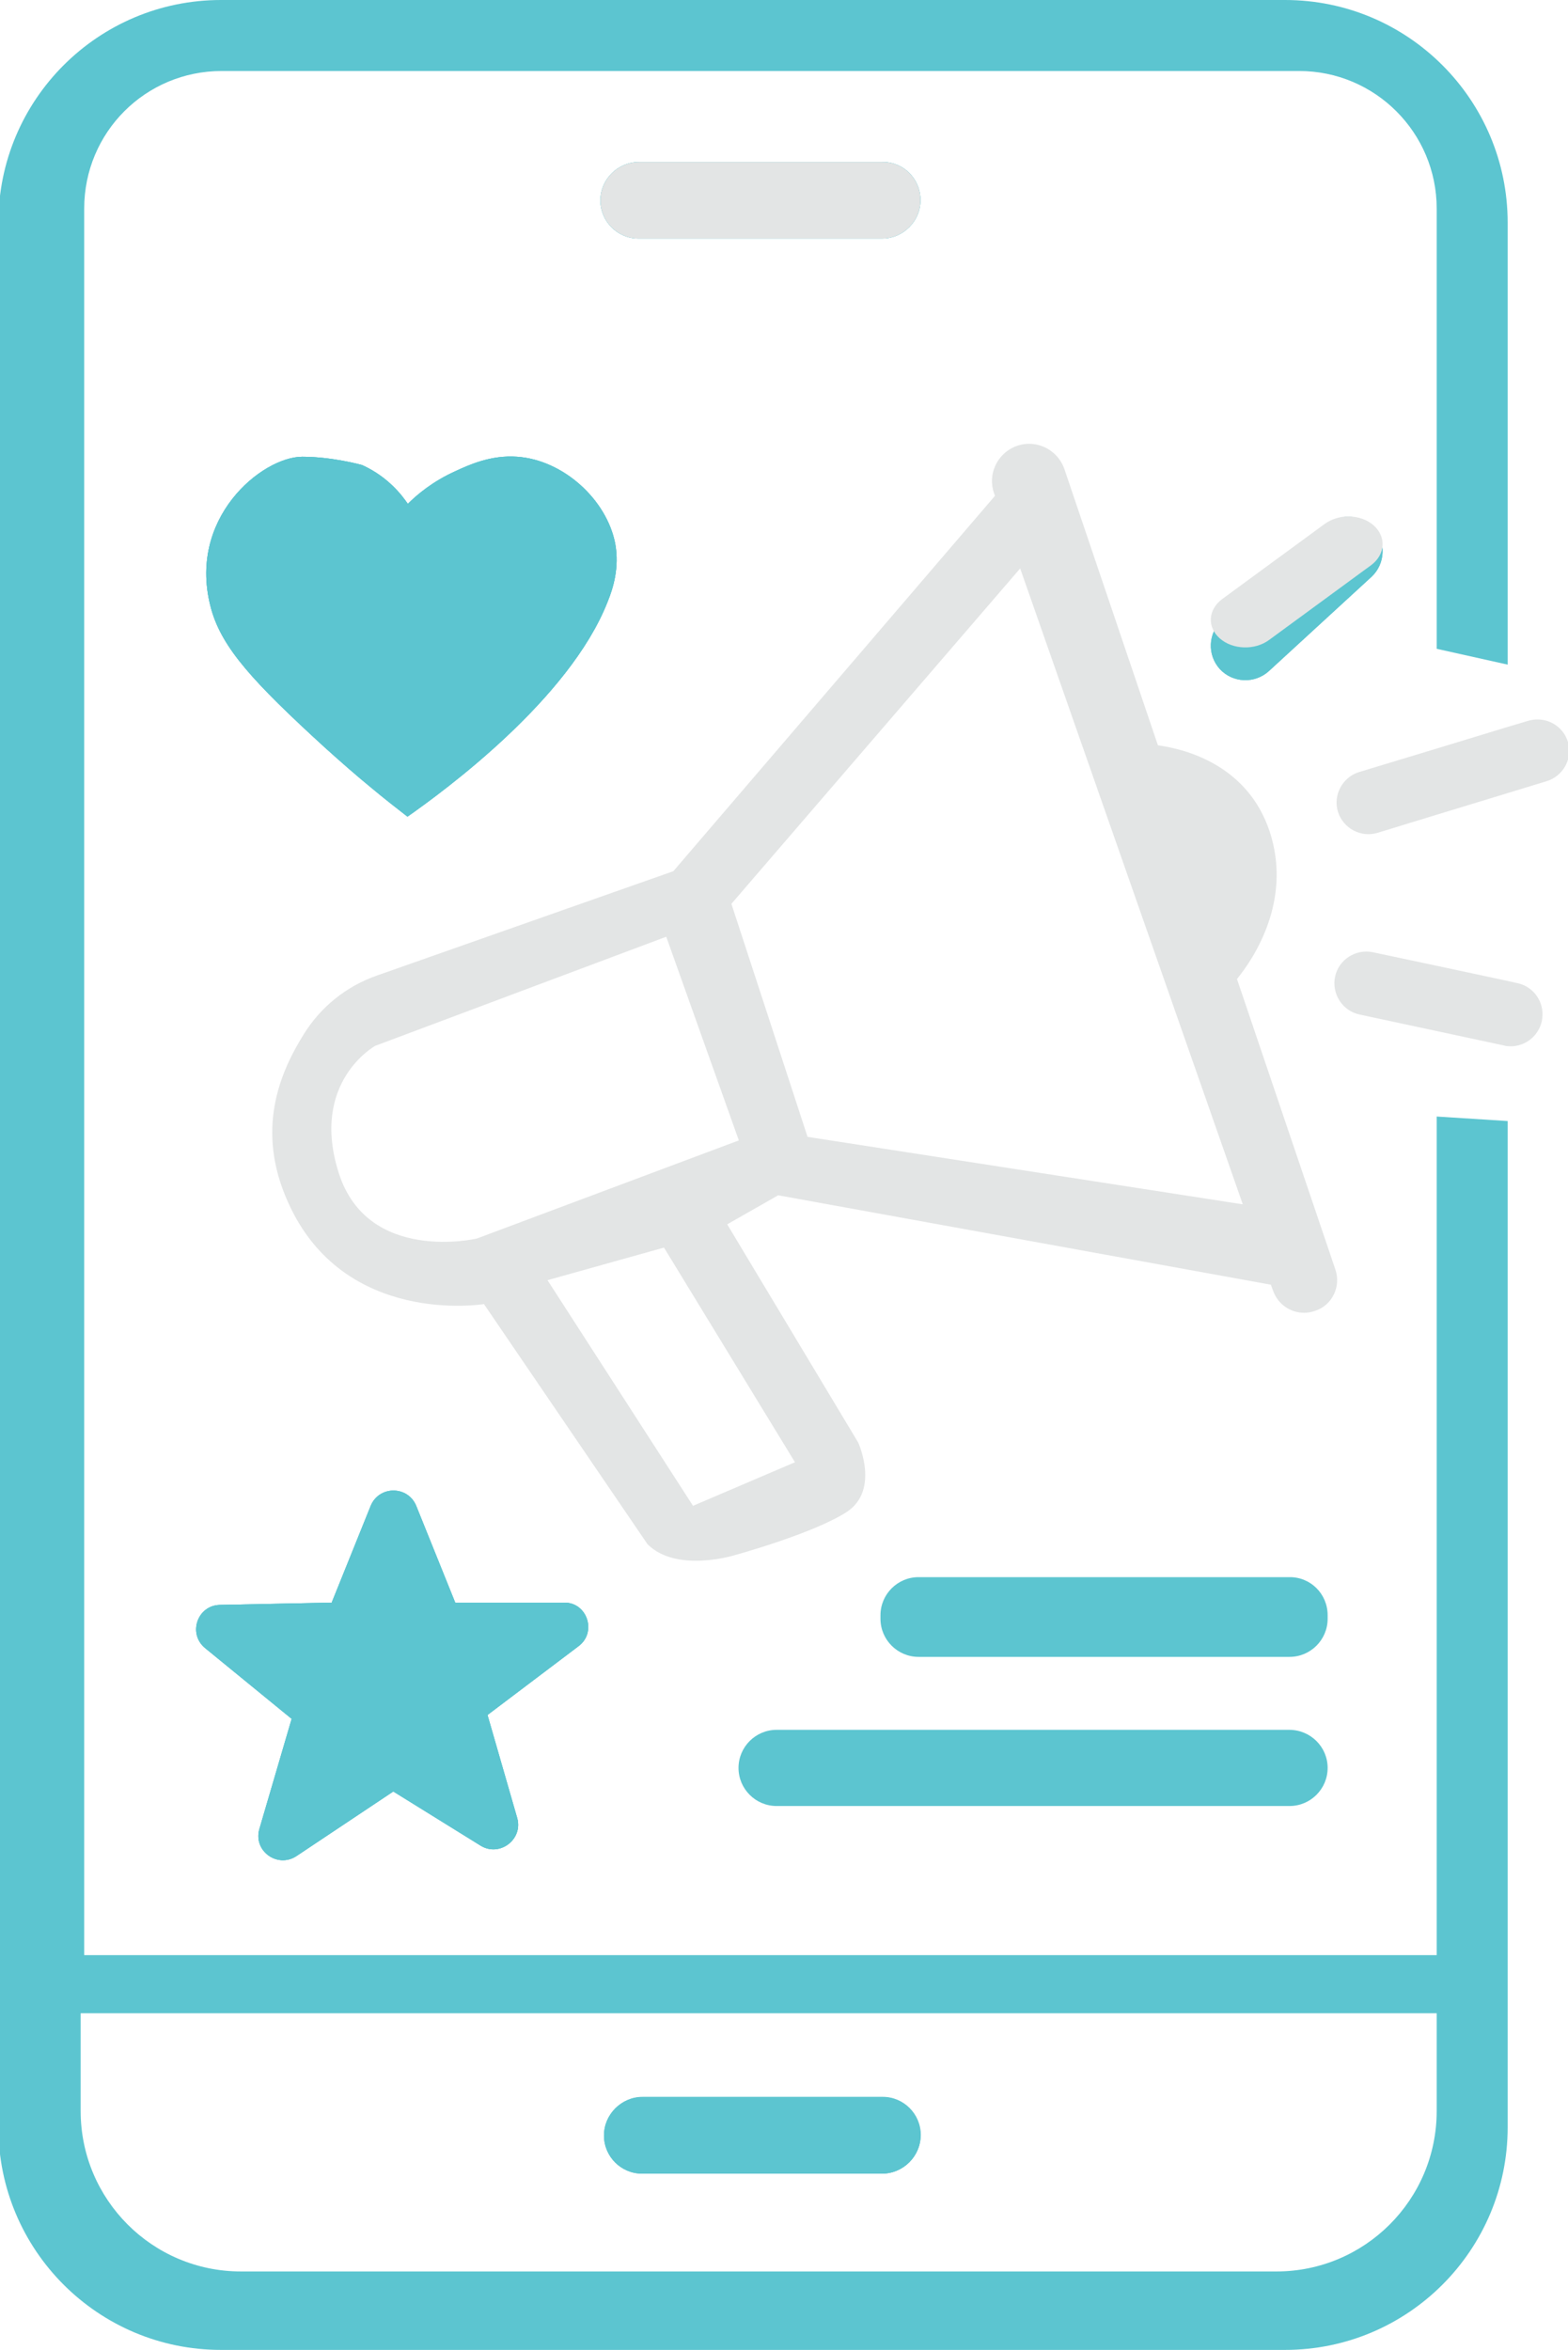 <?xml version="1.0" encoding="utf-8"?>
<!-- Generator: Adobe Illustrator 24.2.3, SVG Export Plug-In . SVG Version: 6.00 Build 0)  -->
<svg version="1.1" id="Layer_1" xmlns="http://www.w3.org/2000/svg" xmlns:xlink="http://www.w3.org/1999/xlink" x="0px" y="0px"
	 viewBox="0 0 486 728" style="enable-background:new 0 0 486 728;" xml:space="preserve">
<style type="text/css">
	.st0{fill:#EFEFEF;}
	.st1{fill:#69D4E0;}
	.st2{fill:#69D4E0;stroke:#69D4E0;stroke-miterlimit:10;}
	.st3{fill:none;stroke:#69D4E0;stroke-miterlimit:10;}
	.st4{fill:#6AD5E0;}
	.st5{fill:#EBEBEC;}
	.st6{fill:#E9EBEB;}
	.st7{fill:#DFE2E2;}
	.st8{fill:#DDDFE0;}
	.st9{fill:#D7DCDC;}
	.st10{fill:#3C8893;}
	.st11{fill:#5CC5D0;}
	.st12{fill:#E3E5E5;}
	.st13{fill:#E4E6E6;}
</style>
<g>
	<path class="st11" d="M179.3,510l-28.2,21.3l9.2,31.9c1.9,6.6-5.4,12.2-11.3,8.6L121.9,555l-30,20c-5.9,3.9-13.5-1.6-11.5-8.4
		l10-34.1l-26.8-21.9c-5.5-4.5-2.4-13.3,4.6-13.4l34.6-0.7l12.1-30c2.6-6.3,11.5-6.3,14.1,0l12.1,30h33.8
		C182,496.4,185.1,505.7,179.3,510z"/>
	<path class="st11" d="M188.3,186.5c-11.9,30.2-50.6,58.5-62,66.5c-3.2-2.5-7.1-5.5-11.4-9.1c-4.4-3.6-9.2-7.8-14.3-12.4
		c-22.1-20.2-31.7-30.7-35.1-42.7c-7.9-28.2,15.8-47.3,28.2-47.3c9,0,18,2.4,18.6,2.6c8.1,3.7,12.4,9.5,14.1,12
		c2.9-2.9,7.8-7,14.7-10.1c4.3-2,11.1-5.1,19.2-4.5c14.3,1,27.8,13.3,30.4,27C192,175.8,190.1,182.1,188.3,186.5z"/>
	<path class="st11" d="M285.3,62c0,3.3-1.3,6.2-3.5,8.4c-2.1,2.1-5.1,3.5-8.4,3.5h-75.5c-6.5,0-11.8-5.3-11.8-11.8
		c0-3.3,1.3-6.2,3.5-8.4c2.1-2.1,5.1-3.5,8.4-3.5h75.5C280,50.1,285.3,55.4,285.3,62z"/>
	<path class="st11" d="M425.1,178.7l-31.8,29.2c-4.4,4-11.2,3.7-15.2-0.6c-4-4.4-3.7-11.2,0.7-15.2l31.8-29.2
		c2.1-1.9,4.7-2.8,7.3-2.8c2.9,0,5.8,1.2,7.9,3.5C429.7,167.9,429.4,174.7,425.1,178.7z"/>
	<path class="st11" d="M467.3,205.9V69c0-38.1-30.9-69-69-69H68.5c-38.1,0-69,30.9-69,69V659c0,38.1,30.9,69,69,69h329.8
		c38.1,0,69-30.9,69-69V347.3l-22-1.4v259.8H26.1V64.6C26.1,41,45.1,22,68.7,22h334c23.5,0,42.6,19.1,42.6,42.6V201L467.3,205.9z
		 M445.3,623.8V654c0,27.5-22.3,49.7-49.7,49.7H74.7c-27.5,0-49.7-22.3-49.7-49.7v-30.3H445.3z M199.1,673.3h74.4
		c3.3,0,6.2-1.3,8.4-3.5c2.1-2.1,3.5-5.1,3.5-8.4c0-6.5-5.3-11.8-11.8-11.8h-74.4c-3.3,0-6.2,1.3-8.4,3.5c-2.1,2.1-3.5,5.1-3.5,8.4
		C187.2,668,192.5,673.3,199.1,673.3z"/>
	<path class="st11" d="M285.3,661.5c0,3.3-1.3,6.2-3.5,8.4c-2.1,2.1-5.1,3.5-8.4,3.5h-74.4c-6.5,0-11.8-5.3-11.8-11.8
		c0-3.3,1.3-6.2,3.5-8.4c2.1-2.1,5.1-3.5,8.4-3.5h74.4C280,649.7,285.3,655,285.3,661.5z"/>
	<path class="st11" d="M285.3,661.5c0,3.3-1.3,6.2-3.5,8.4c-2.1,2.1-5.1,3.5-8.4,3.5h-74.4c-6.5,0-11.8-5.3-11.8-11.8
		c0-3.3,1.3-6.2,3.5-8.4c2.1-2.1,5.1-3.5,8.4-3.5h74.4C280,649.7,285.3,655,285.3,661.5z"/>
	<path class="st11" d="M285.3,62c0,3.3-1.3,6.2-3.5,8.4c-2.1,2.1-5.1,3.5-8.4,3.5h-75.5c-6.5,0-11.8-5.3-11.8-11.8
		c0-3.3,1.3-6.2,3.5-8.4c2.1-2.1,5.1-3.5,8.4-3.5h75.5C280,50.1,285.3,55.4,285.3,62z"/>
	<path class="st11" d="M179.3,510l-28.2,21.3l9.2,31.9c1.9,6.6-5.4,12.2-11.3,8.6L121.9,555l-30,20c-5.9,3.9-13.5-1.6-11.5-8.4
		l10-34.1l-26.8-21.9c-5.5-4.5-2.4-13.3,4.6-13.4l34.6-0.7l12.1-30c2.6-6.3,11.5-6.3,14.1,0l12.1,30h33.8
		C182,496.4,185.1,505.7,179.3,510z"/>
	<path class="st11" d="M188.3,186.5c-11.9,30.2-50.6,58.5-62,66.5c-3.2-2.5-7.1-5.5-11.4-9.1c-4.4-3.6-9.2-7.8-14.3-12.4
		c-22.1-20.2-31.7-30.7-35.1-42.7c-7.9-28.2,15.8-47.3,28.2-47.3c9,0,18,2.4,18.6,2.6c8.1,3.7,12.4,9.5,14.1,12
		c2.9-2.9,7.8-7,14.7-10.1c4.3-2,11.1-5.1,19.2-4.5c14.3,1,27.8,13.3,30.4,27C192,175.8,190.1,182.1,188.3,186.5z"/>
	<path class="st12" d="M285.3,62c0,3.3-1.3,6.2-3.5,8.4c-2.1,2.1-5.1,3.5-8.4,3.5h-75.5c-6.5,0-11.8-5.3-11.8-11.8
		c0-3.3,1.3-6.2,3.5-8.4c2.1-2.1,5.1-3.5,8.4-3.5h75.5C280,50.1,285.3,55.4,285.3,62z"/>
	<path class="st11" d="M411.5,500.4v1.1c0,6.5-5.3,11.8-11.8,11.8H284.7c-6.5,0-11.8-5.3-11.8-11.8v-1.1c0-6.5,5.3-11.8,11.8-11.8
		h114.9C406.2,488.5,411.5,493.8,411.5,500.4z"/>
	<path class="st11" d="M411.5,547.7L411.5,547.7c0,6.5-5.3,11.8-11.8,11.8H240.7c-6.5,0-11.8-5.3-11.8-11.8v0
		c0-6.5,5.3-11.8,11.8-11.8h158.9C406.2,535.9,411.5,541.2,411.5,547.7z"/>
	<path class="st12" d="M413.9,393.3l-30.5-90c5.3-6.5,17.2-24.4,10.1-45.8c-6.8-20.3-25.7-25.4-34.6-26.6l-29-85.6
		c-2.2-6.3-9.2-9.5-15.4-6.9c-5.6,2.4-8.4,8.7-6.4,14.4l0.3,0.8l-99.7,116.3l-91.8,32.3c-9.5,3.3-17.5,9.7-22.8,18.3
		c-7.3,11.7-15,29.5-4.8,52C106.6,411.2,150,404,150,404l50.7,74.4c9,9,27,3.4,27,3.4s24.8-6.8,34.9-13.5
		c10.1-6.8,3.4-21.4,3.4-21.4l-40.6-67.6l15.8-9L393.9,398l0.7,1.9c1.5,4.2,5.4,6.8,9.6,6.8c1.1,0,2.3-0.2,3.4-0.6
		C412.9,404.4,415.7,398.6,413.9,393.3z M246.4,453l-31.6,13.5l-45.1-69.9l36.1-10.1L246.4,453z M147.8,383.7
		c0,0-33.8,7.9-42.8-20.3s11.3-39.4,11.3-39.4l90.2-33.8l22.5,63.1L147.8,383.7z M250.3,352.2L226.7,280l89.5-103.9l69,197
		L250.3,352.2z"/>
	<path class="st11" d="M425.1,178.7l-31.8,29.2c-4.4,4-11.2,3.7-15.2-0.6c-4-4.4-3.7-11.2,0.7-15.2l31.8-29.2
		c2.1-1.9,4.7-2.8,7.3-2.8c2.9,0,5.8,1.2,7.9,3.5C429.7,167.9,429.4,174.7,425.1,178.7z"/>
	<path class="st12" d="M425.1,175l-31.8,23.3c-4.4,3.2-11.2,3-15.2-0.5c-4-3.5-3.7-8.9,0.7-12.2l31.8-23.3c2.1-1.5,4.7-2.3,7.3-2.3
		c2.9,0,5.8,0.9,7.9,2.8C429.7,166.3,429.4,171.7,425.1,175z"/>
	<path class="st12" d="M479.4,242l-12.1,3.7l-22,6.7l-18.3,5.6c-5.2,1.6-10.7-1.4-12.3-6.5c-1.6-5.2,1.4-10.7,6.5-12.3l24.1-7.3
		l22-6.7l6.4-1.9c1-0.3,1.9-0.4,2.9-0.4c4.2,0,8.1,2.7,9.4,7C487.5,234.9,484.6,240.4,479.4,242z"/>
	<path class="st12" d="M478.1,314.2c0,0.7-0.1,1.4-0.2,2.1c-1.1,5-5.7,8.3-10.7,7.8c-0.3,0-0.7-0.1-1-0.2l-21-4.5l-23.8-5.1
		c-5.3-1.1-8.7-6.4-7.6-11.7c1.1-5.3,6.4-8.7,11.7-7.6l19.8,4.2l22,4.7l3.1,0.7C475,305.6,478.1,309.7,478.1,314.2z"/>
	<line class="st11" x1="467.3" y1="205.9" x2="445.3" y2="201"/>
	<line class="st11" x1="467.3" y1="347.3" x2="445.3" y2="346"/>
	<path class="st11" d="M188.3,186.5c-11.9,30.2-50.6,58.5-62,66.5c-3.2-2.5-7.1-5.5-11.4-9.1c-4.4-3.6-9.2-7.8-14.3-12.4
		c-22.1-20.2-31.7-30.7-35.1-42.7c-7.9-28.2,15.8-47.3,28.2-47.3c9,0,18,2.4,18.6,2.6c8.1,3.7,12.4,9.5,14.1,12
		c2.9-2.9,7.8-7,14.7-10.1c4.3-2,11.1-5.1,19.2-4.5c14.3,1,27.8,13.3,30.4,27C192,175.8,190.1,182.1,188.3,186.5z"/>
	<path class="st11" d="M179.3,510l-28.2,21.3l9.2,31.9c1.9,6.6-5.4,12.2-11.3,8.6L121.9,555l-30,20c-5.9,3.9-13.5-1.6-11.5-8.4
		l10-34.1l-26.8-21.9c-5.5-4.5-2.4-13.3,4.6-13.4l34.6-0.7l12.1-30c2.6-6.3,11.5-6.3,14.1,0l12.1,30h33.8
		C182,496.4,185.1,505.7,179.3,510z"/>
</g>
</svg>
